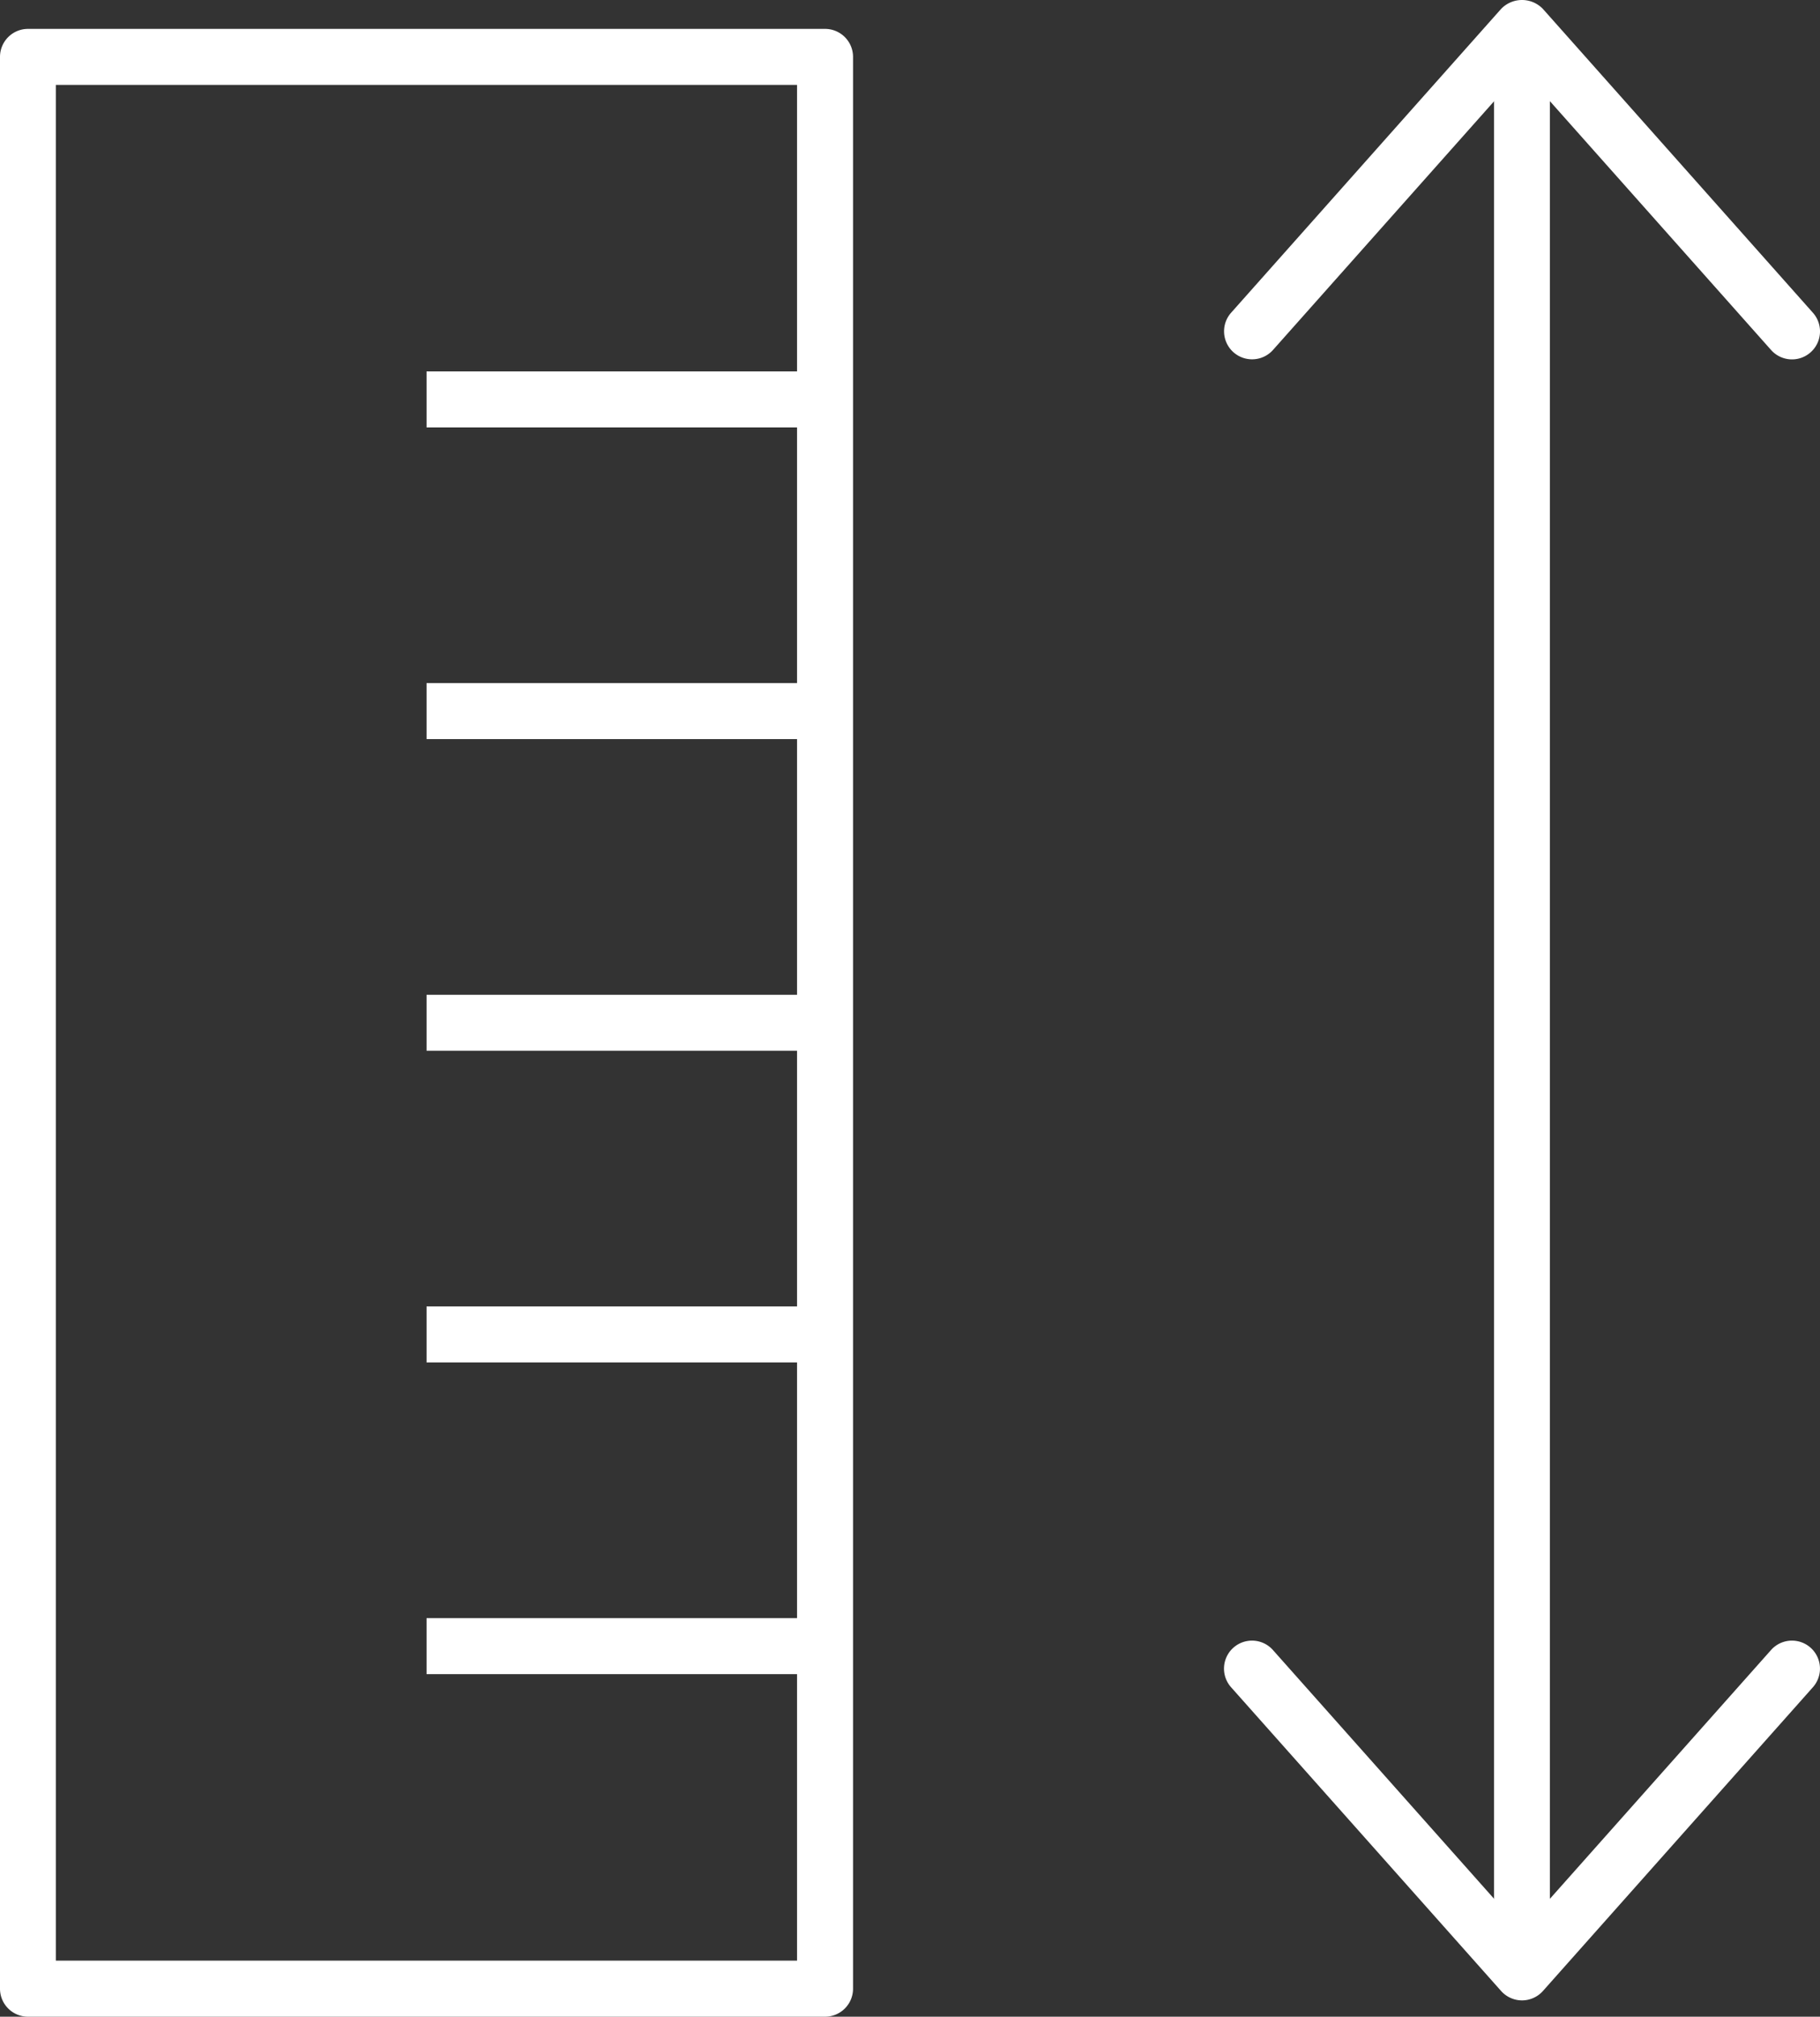 <svg viewBox="0 0 48.89 54.162" xmlns="http://www.w3.org/2000/svg"><rect x="0" y="0" width="48.89" height="54.162" fill="#333333" stroke="none"/><g fill="#fff"><path d="m11.458 9.975h10.705v1.504h-10.705z"/><path d="m11.458 43.458h10.705v1.504h-10.705z"/><path d="m11.458 35.087h10.705v1.504h-10.705z"/><path d="m11.458 18.346h10.705v1.504h-10.705z"/><path d="m11.458 26.717h10.705v1.504h-10.705z"/><path d="m22.163 54.162h-21.411a.752.752 0 0 1 -.752-.752v-51.882a.752.752 0 0 1 .752-.752h21.411a.752.752 0 0 1 .752.752v51.882a.752.752 0 0 1 -.752.752zm-20.663-1.505h19.911v-50.377h-19.911z"/><path d="m40.886 53.575a.752.752 0 0 1 -.752-.752v-51.583a.752.752 0 0 1 1.5 0v51.582a.752.752 0 0 1 -.748.753z"/><path d="m40.886 53.724a.755.755 0 0 1 -.562-.252l-7.254-8.158a.752.752 0 0 1 1.124-1l6.691 7.525 6.69-7.525a.752.752 0 0 1 1.124 1l-7.252 8.158a.755.755 0 0 1 -.561.252z"/><path d="m33.633 9.65a.752.752 0 0 1 -.563-1.25l7.253-8.16a.778.778 0 0 1 1.124 0l7.253 8.16a.752.752 0 0 1 -1.124 1l-6.69-7.525-6.691 7.525a.752.752 0 0 1 -.562.25z"/></g></svg>